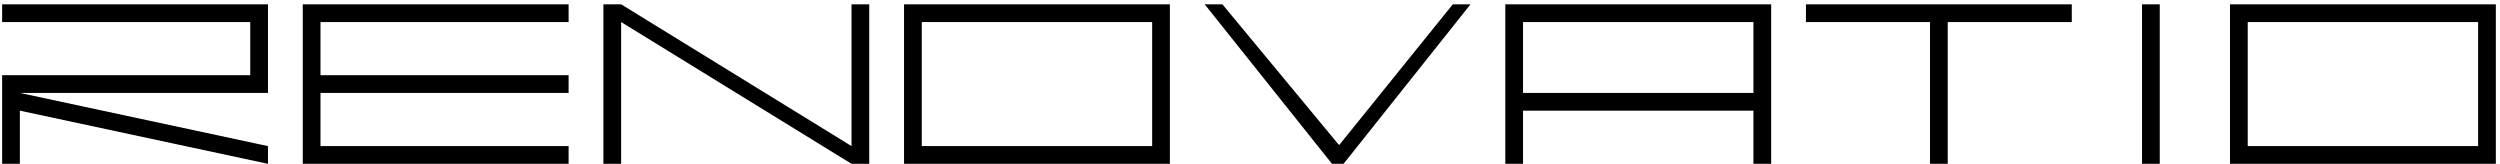 <svg width="351" height="23" viewBox="0 0 351 23" fill="none" xmlns="http://www.w3.org/2000/svg">
<path d="M0.299 0.605H37.623V13.047H2.788L37.623 20.512V23L2.788 15.535V23H0.299V10.559H35.135V3.094H0.299V0.605ZM79.833 23H42.509V0.605H79.833V3.094H44.997V10.559H79.833V13.047H44.997V20.512H79.833V23ZM84.718 23V0.605H87.206L119.554 20.512V0.605H122.042V23H119.554L87.206 3.094V23H84.718ZM129.416 3.094V20.512H161.763V3.094H129.416ZM164.252 23H126.927V0.605H164.252V23ZM169.137 0.605H171.625L187.824 20.156L188.027 20.359L203.973 0.605H206.461L188.637 23H187.012L169.137 0.605ZM213.834 3.094V13.047H246.182V3.094H213.834ZM248.67 23H246.182V15.535H213.834V23H211.346V0.605H248.67V23ZM253.555 0.605H290.88V3.094H273.462V23H270.973V3.094H253.555V0.605ZM300.741 23V0.605H303.23V23H300.741ZM315.58 3.094V20.512H347.927V3.094H315.58ZM350.416 23H313.091V0.605H350.416V23Z" fill="black"/>
</svg>
